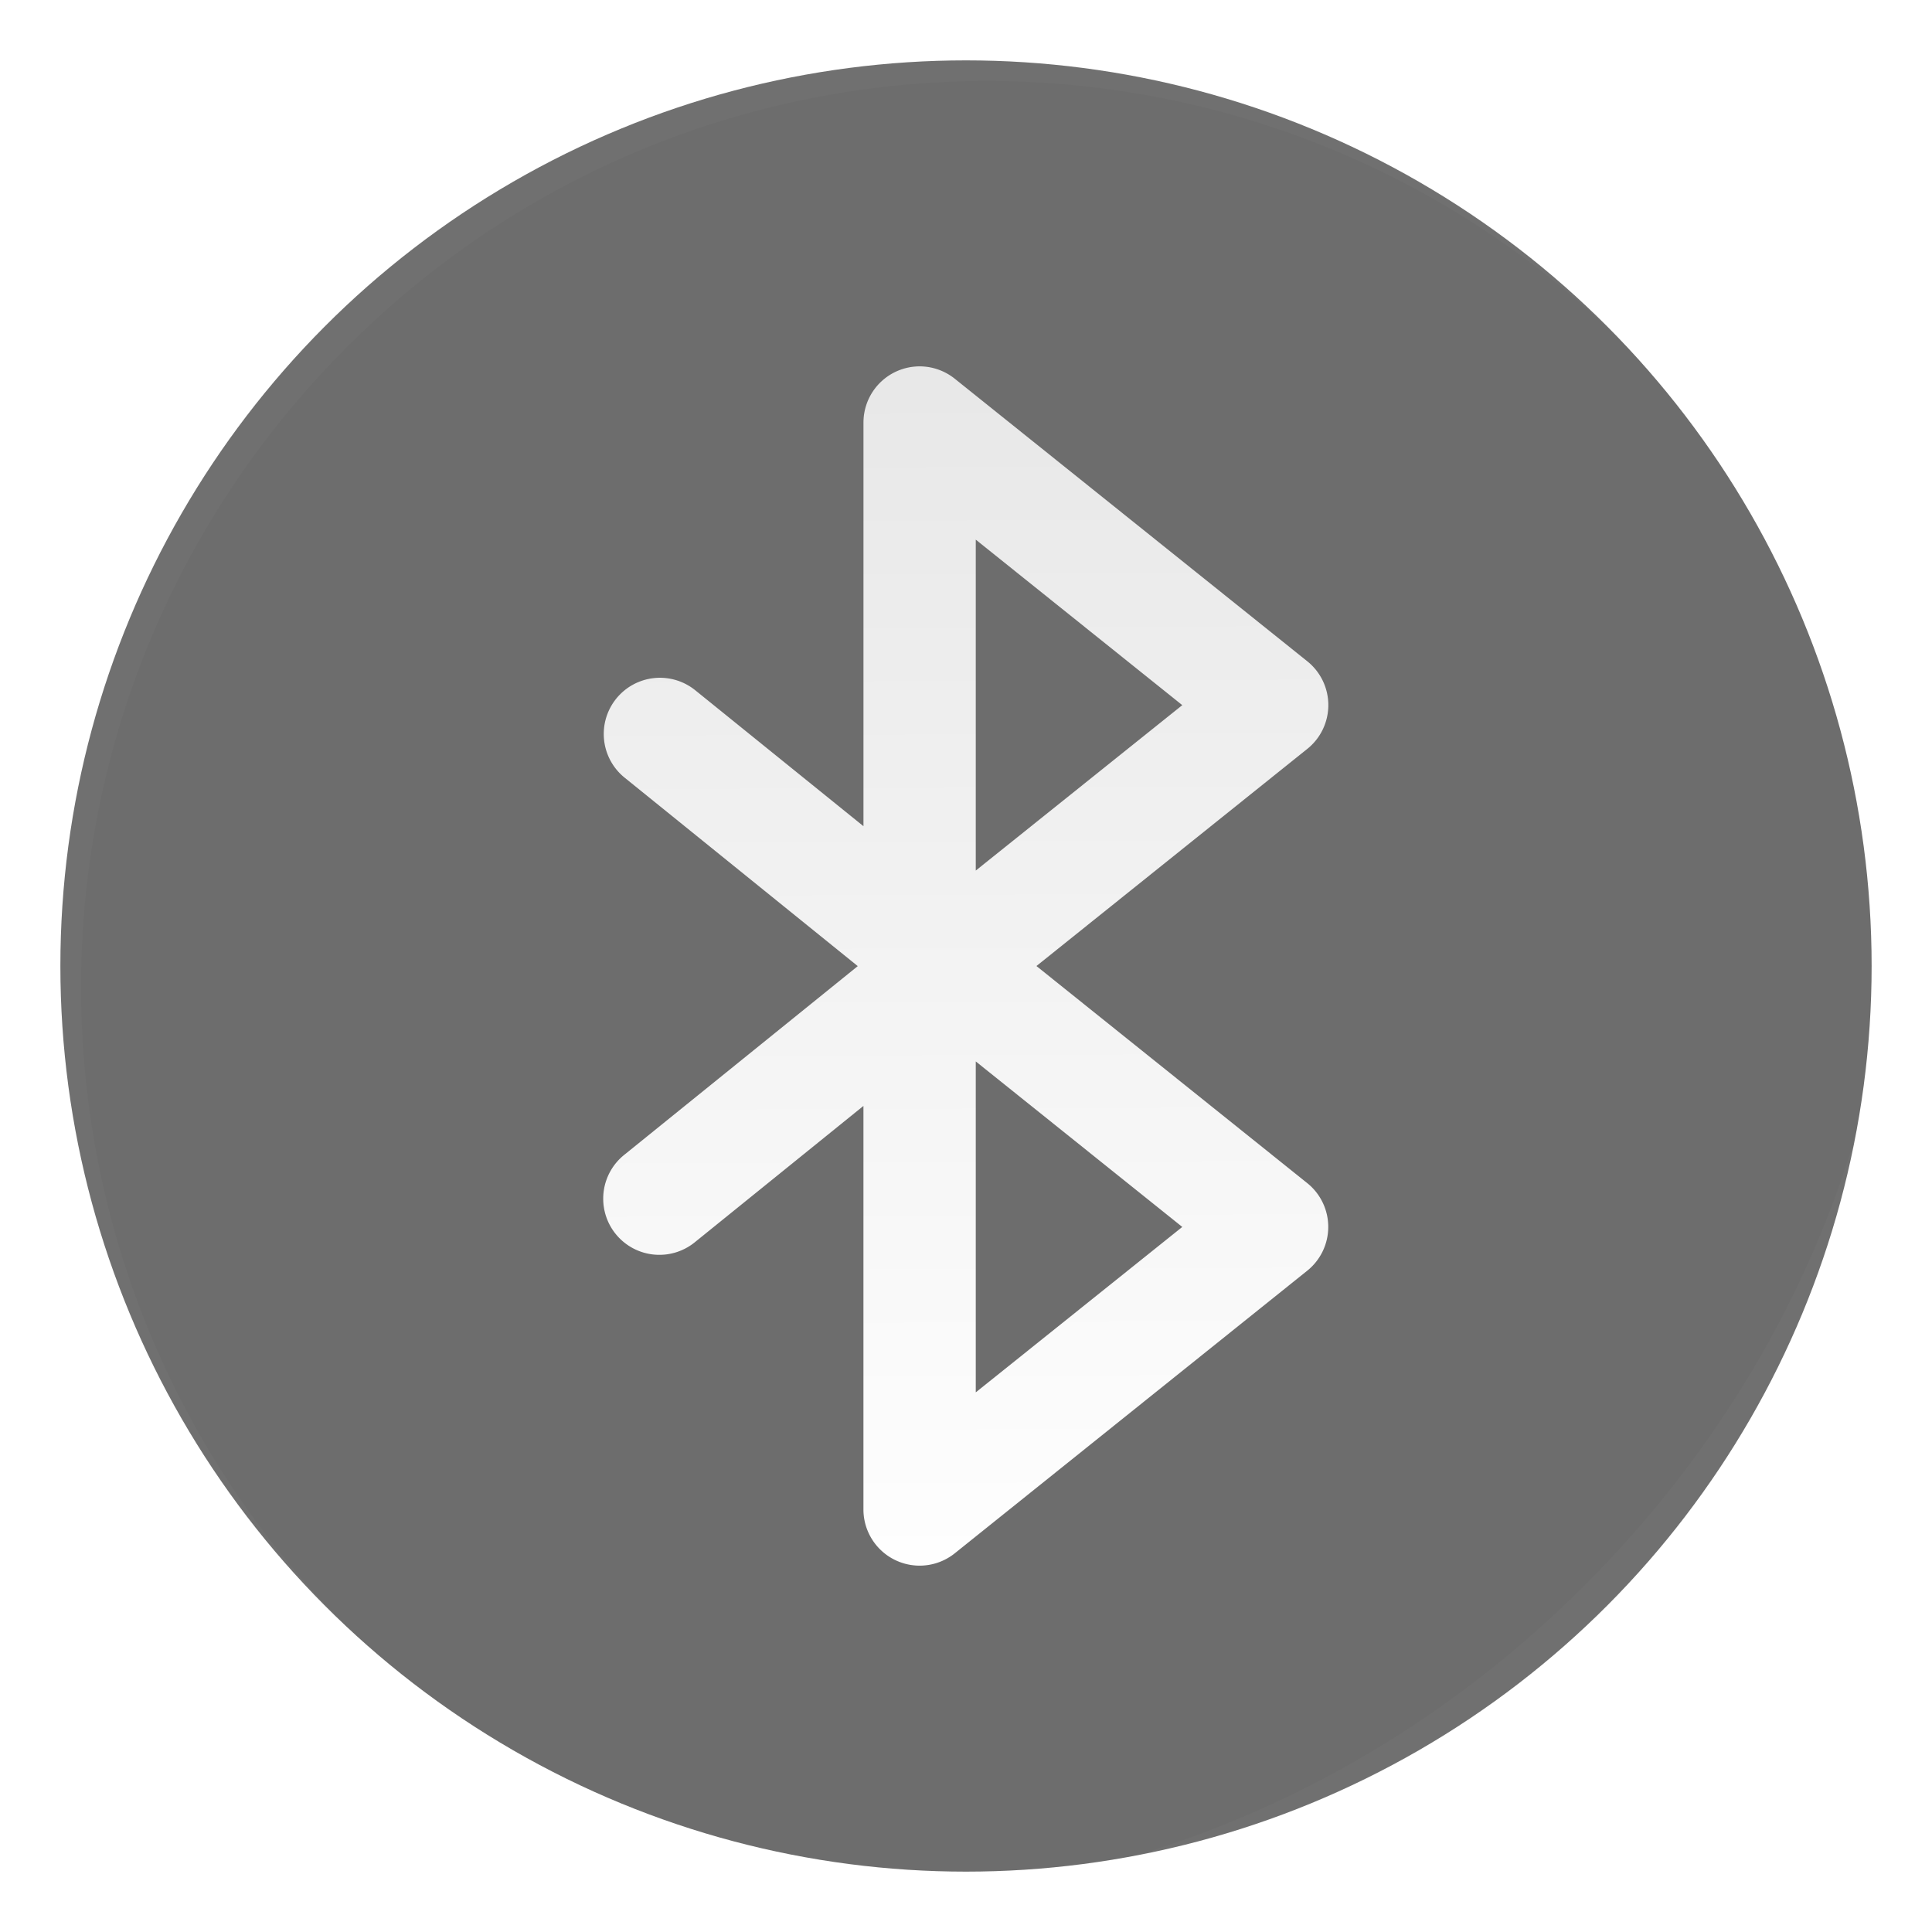 <svg width="64" height="64" enable-background="new 0 0 1024 1024" image-rendering="optimizeSpeed" version="1.1" xmlns="http://www.w3.org/2000/svg" xmlns:xlink="http://www.w3.org/1999/xlink">
 <defs>
  <linearGradient id="f" x1="29.565" x2="29.728" y1="11.048" y2="53.559" gradientUnits="userSpaceOnUse">
   <stop stop-color="#e7e7e7" offset="0"/>
   <stop stop-color="#fff" offset="1"/>
  </linearGradient>
  <linearGradient id="d" x1="35.011" x2="35.011" y1="2" y2="62" gradientTransform="translate(-.542 -62.542)scale(.064)" gradientUnits="userSpaceOnUse">
   <stop stop-color="#353535" offset="0"/>
   <stop stop-color="#6d6d6d" offset="1"/>
  </linearGradient>
  <filter id="e" x="-.08" y="-.048" width="1.159" height="1.096" color-interpolation-filters="sRGB">
   <feGaussianBlur stdDeviation=".797"/>
  </filter>
  <filter id="c" x="-.048" y="-.048" width="1.096" height="1.096" color-interpolation-filters="sRGB">
   <feGaussianBlur stdDeviation="1.18"/>
  </filter>
  <filter id="h" x="-.03" y="-.03" width="1.059" height="1.059" color-interpolation-filters="sRGB">
   <feGaussianBlur stdDeviation=".298"/>
  </filter>
  <filter id="g" x="-.014" y="-.014" width="1.028" height="1.028" color-interpolation-filters="sRGB">
   <feGaussianBlur stdDeviation=".298"/>
  </filter>
 </defs>
 <circle cx="32" cy="32.5" r="29.5" filter="url(#c)" opacity=".15"/>
 <circle cx="32" cy="32" r="30" fill="url(#d)"/>
 <path d="M30.675 12.148a1.862 1.862 0 0 0-2.072 1.85v13.37l-5.572-4.503a1.861 1.861 0 1 0-2.339 2.897l7.722 6.242-7.722 6.241a1.861 1.861 0 1 0 2.34 2.894l5.57-4.503v13.367a1.862 1.862 0 0 0 3.027 1.452l11.674-9.36a1.86 1.86 0 0 0 0-2.904l-8.969-7.19 8.969-7.19a1.86 1.86 0 0 0 0-2.908l-11.674-9.357a1.87 1.87 0 0 0-.954-.398m1.649 5.729 6.84 5.482-6.84 5.479zm0 17.285 6.84 5.482-6.84 5.479z" filter="url(#e)" opacity=".35"/>
 <path d="M30.675 12.148a1.862 1.862 0 0 0-2.072 1.85v13.37l-5.572-4.503a1.861 1.861 0 1 0-2.339 2.897l7.722 6.242-7.722 6.241a1.861 1.861 0 1 0 2.34 2.894l5.57-4.503v13.367a1.862 1.862 0 0 0 3.027 1.452l11.674-9.36a1.86 1.86 0 0 0 0-2.904l-8.969-7.19 8.969-7.19a1.86 1.86 0 0 0 0-2.908l-11.674-9.357a1.87 1.87 0 0 0-.954-.398m1.649 5.729 6.84 5.482-6.84 5.479zm0 17.285 6.84 5.482-6.84 5.479z" fill="url(#f)"/>
 <path d="m10.787 10.787a29.934 29.934 0 0 0 0 42.426c0.119 0.119 0.242 0.23 0.362 0.345-11.4-11.775-11.288-30.43 0.345-42.065s30.29-11.743 42.066-0.345c-0.116-0.12-0.227-0.243-0.345-0.362a29.934 29.934 0 0 0-42.426 0z" fill="#ffffff" filter="url(#g)" opacity=".15"/>
 <path d="m37.435 61.526c5.772-1.063 11.297-3.831 15.779-8.313s7.25-10.007 8.313-15.779c-1.592 5.434-4.606 10.657-9.02 15.072s-9.639 7.428-15.072 9.02z" fill="#ffffff" filter="url(#h)" opacity=".15"/>
</svg>
